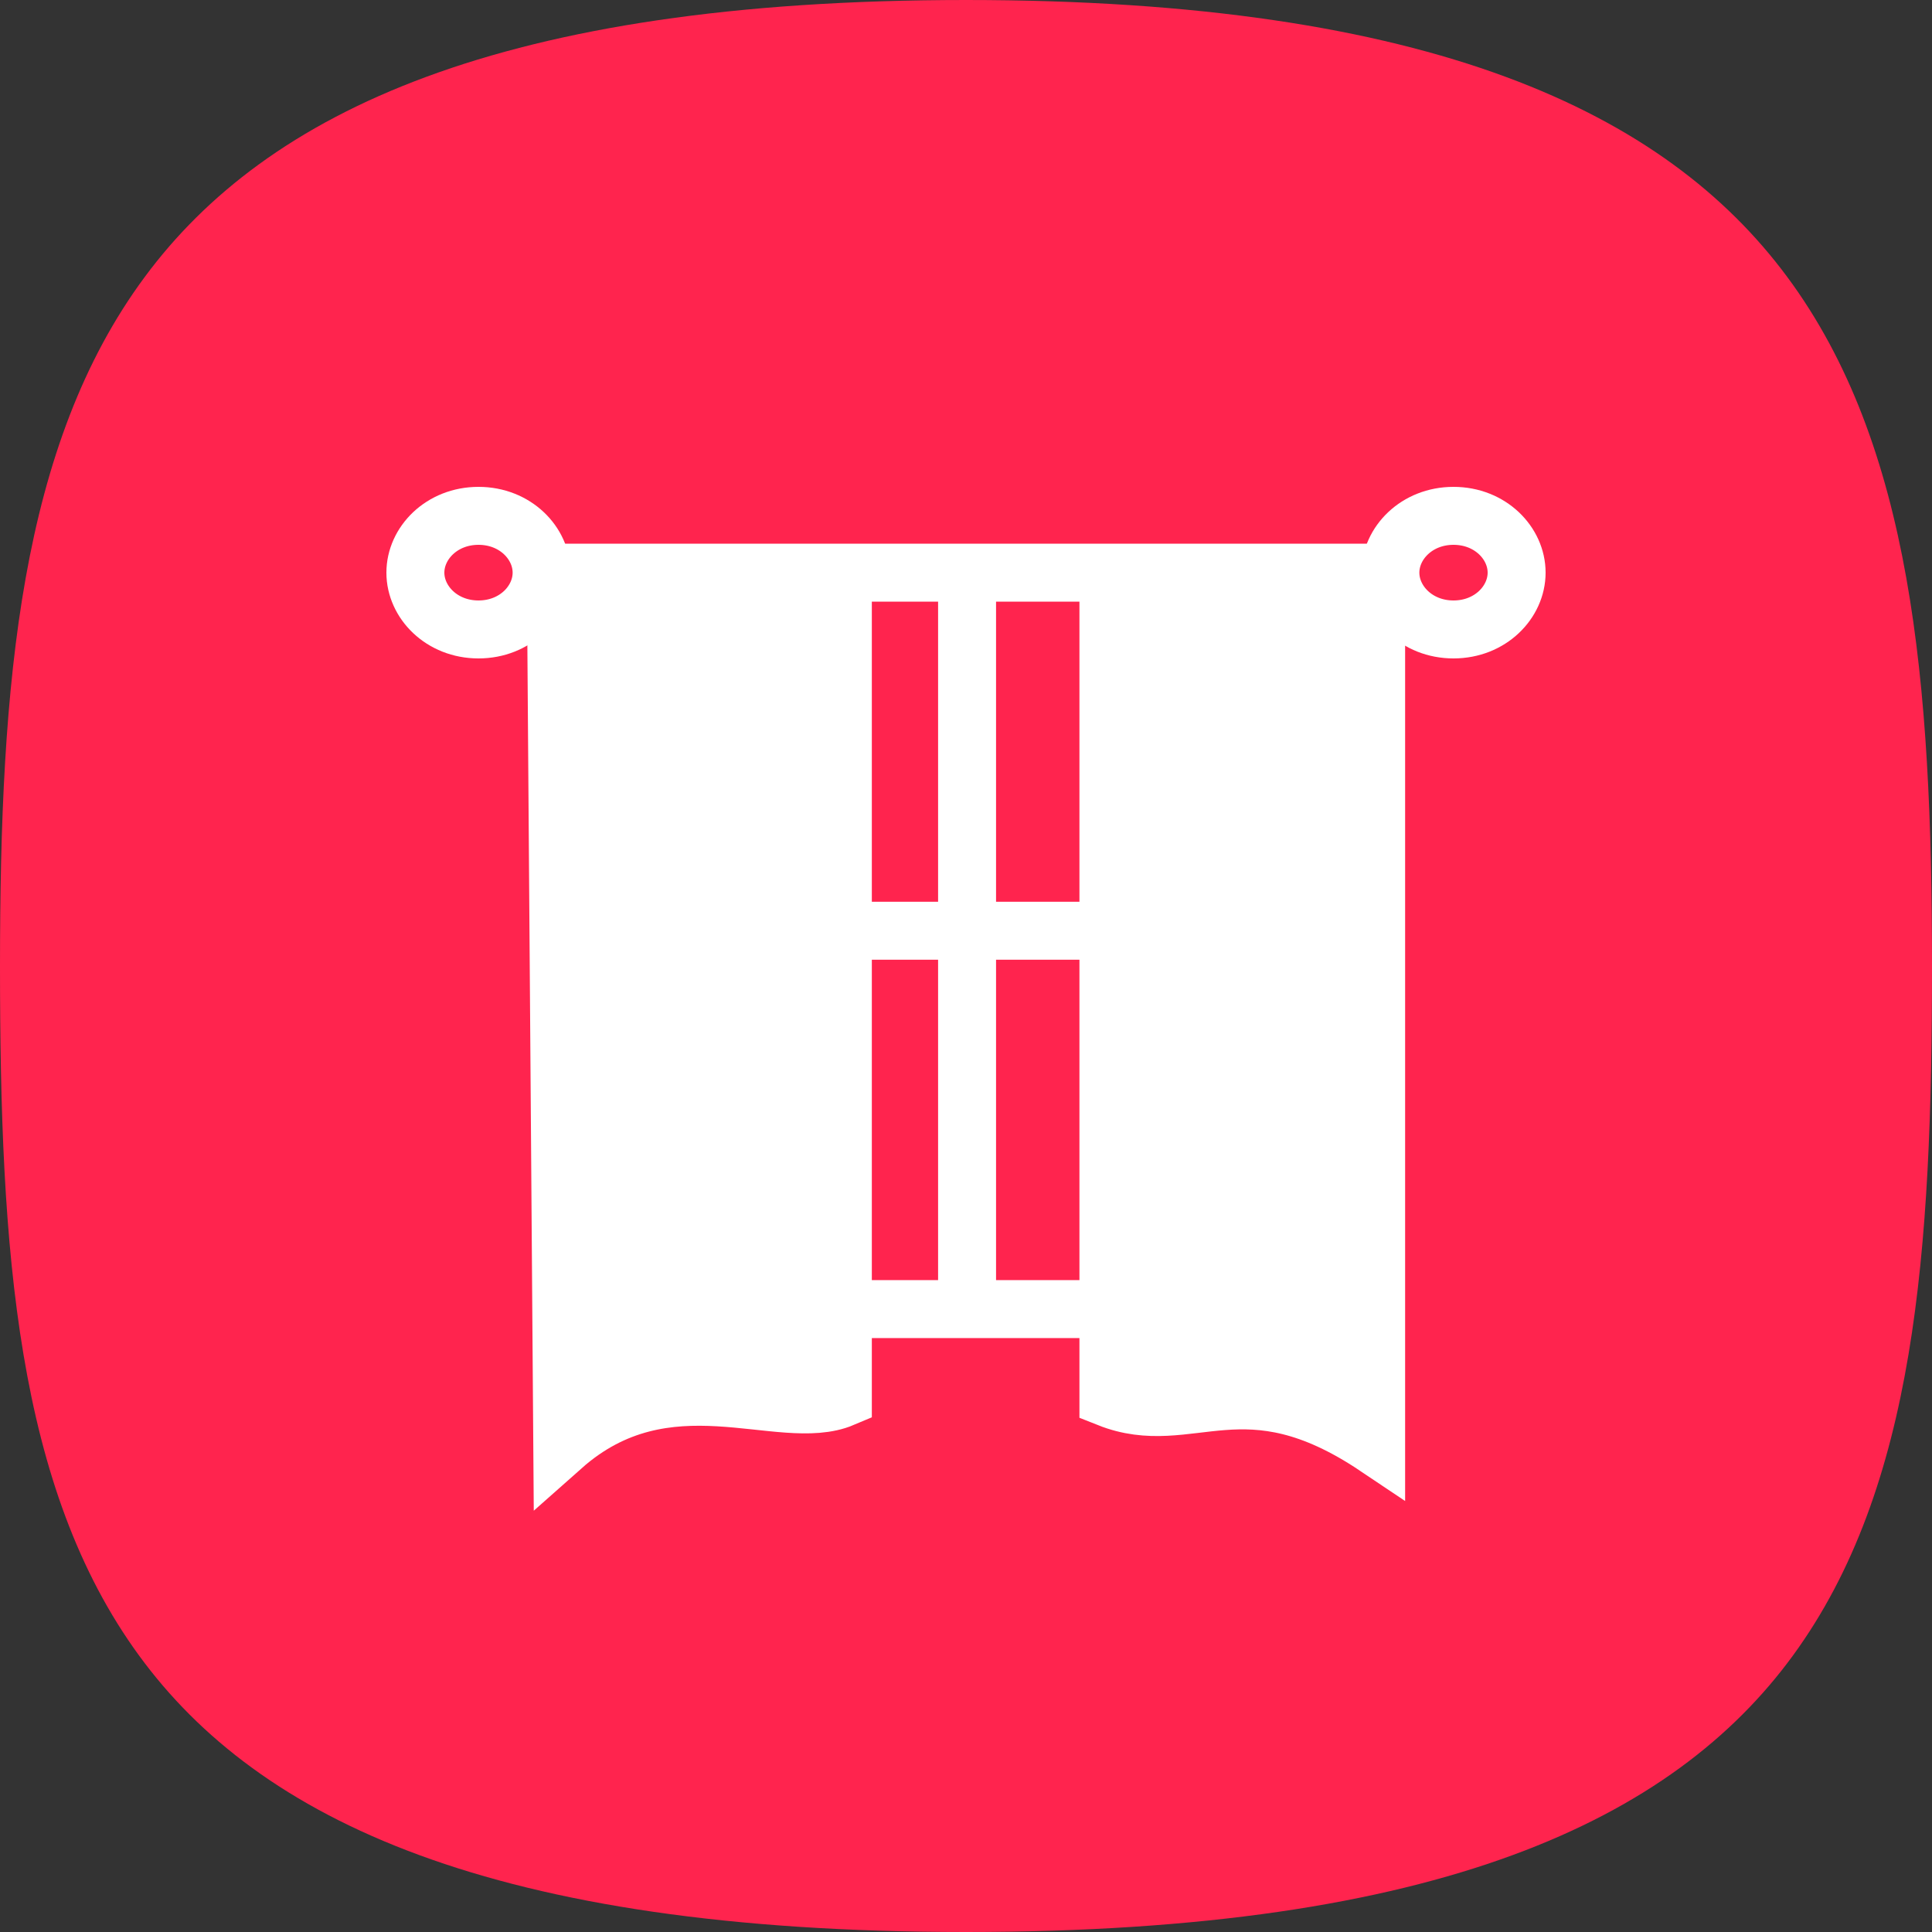 <svg width="500" height="500" viewBox="0 0 500 500" fill="none" xmlns="http://www.w3.org/2000/svg">
<rect x="0" y="0" width="500" height="500" fill="#333333" stroke="none"/>
<g clip-path="url(#clip0_3_553)">
<path d="M500 250C500 323.68 495.775 384.982 463.989 428.482C433.085 470.775 372.839 500 250 500C127.162 500 66.916 470.775 36.01 428.482C4.224 384.982 0 323.68 0 250C0 176.548 5.223 115.145 37.515 71.602C68.982 29.174 129.357 0 250 0C370.643 0 431.019 29.174 462.484 71.602C494.778 115.145 500 176.548 500 250Z" fill="#FF244E"/>
<path d="M145.518 148.2H218.129M286.859 148.2H356.144V374.4C321.778 351.361 307.921 370.211 286.859 361.833V338.794M286.859 148.2H250.277M286.859 148.2V240.879M250.277 148.2V338.794M250.277 148.2H218.129M218.129 148.2V240.879M143.855 149.771L145.518 374.4C172.678 350.314 202.055 368.64 218.129 361.833V338.794M218.129 240.879H286.859M218.129 240.879V338.794M286.859 240.879V338.794M218.129 338.794H286.859" stroke="white" stroke-width="15"/>
<path d="M211.847 155H151V367L211.847 356.929V155Z" fill="white"/>
<path d="M350 155H294.14L291.148 356.929L350 364.482V155Z" fill="white"/>
<path d="M140.169 148.2C140.169 155.826 133.367 162.9 123.835 162.9C114.303 162.9 107.5 155.826 107.5 148.2C107.5 140.574 114.303 133.5 123.835 133.5C133.367 133.5 140.169 140.574 140.169 148.2Z" stroke="white" stroke-width="15"/>
<path d="M392.5 148.2C392.5 155.826 385.697 162.9 376.165 162.9C366.633 162.9 359.83 155.826 359.83 148.2C359.83 140.574 366.633 133.5 376.165 133.5C385.697 133.5 392.5 140.574 392.5 148.2Z" stroke="white" stroke-width="15"/>
</g>
<defs>
<clipPath id="clip0_3_553">
<rect width="500" height="500" fill="white"/>
</clipPath>
</defs>
</svg>
